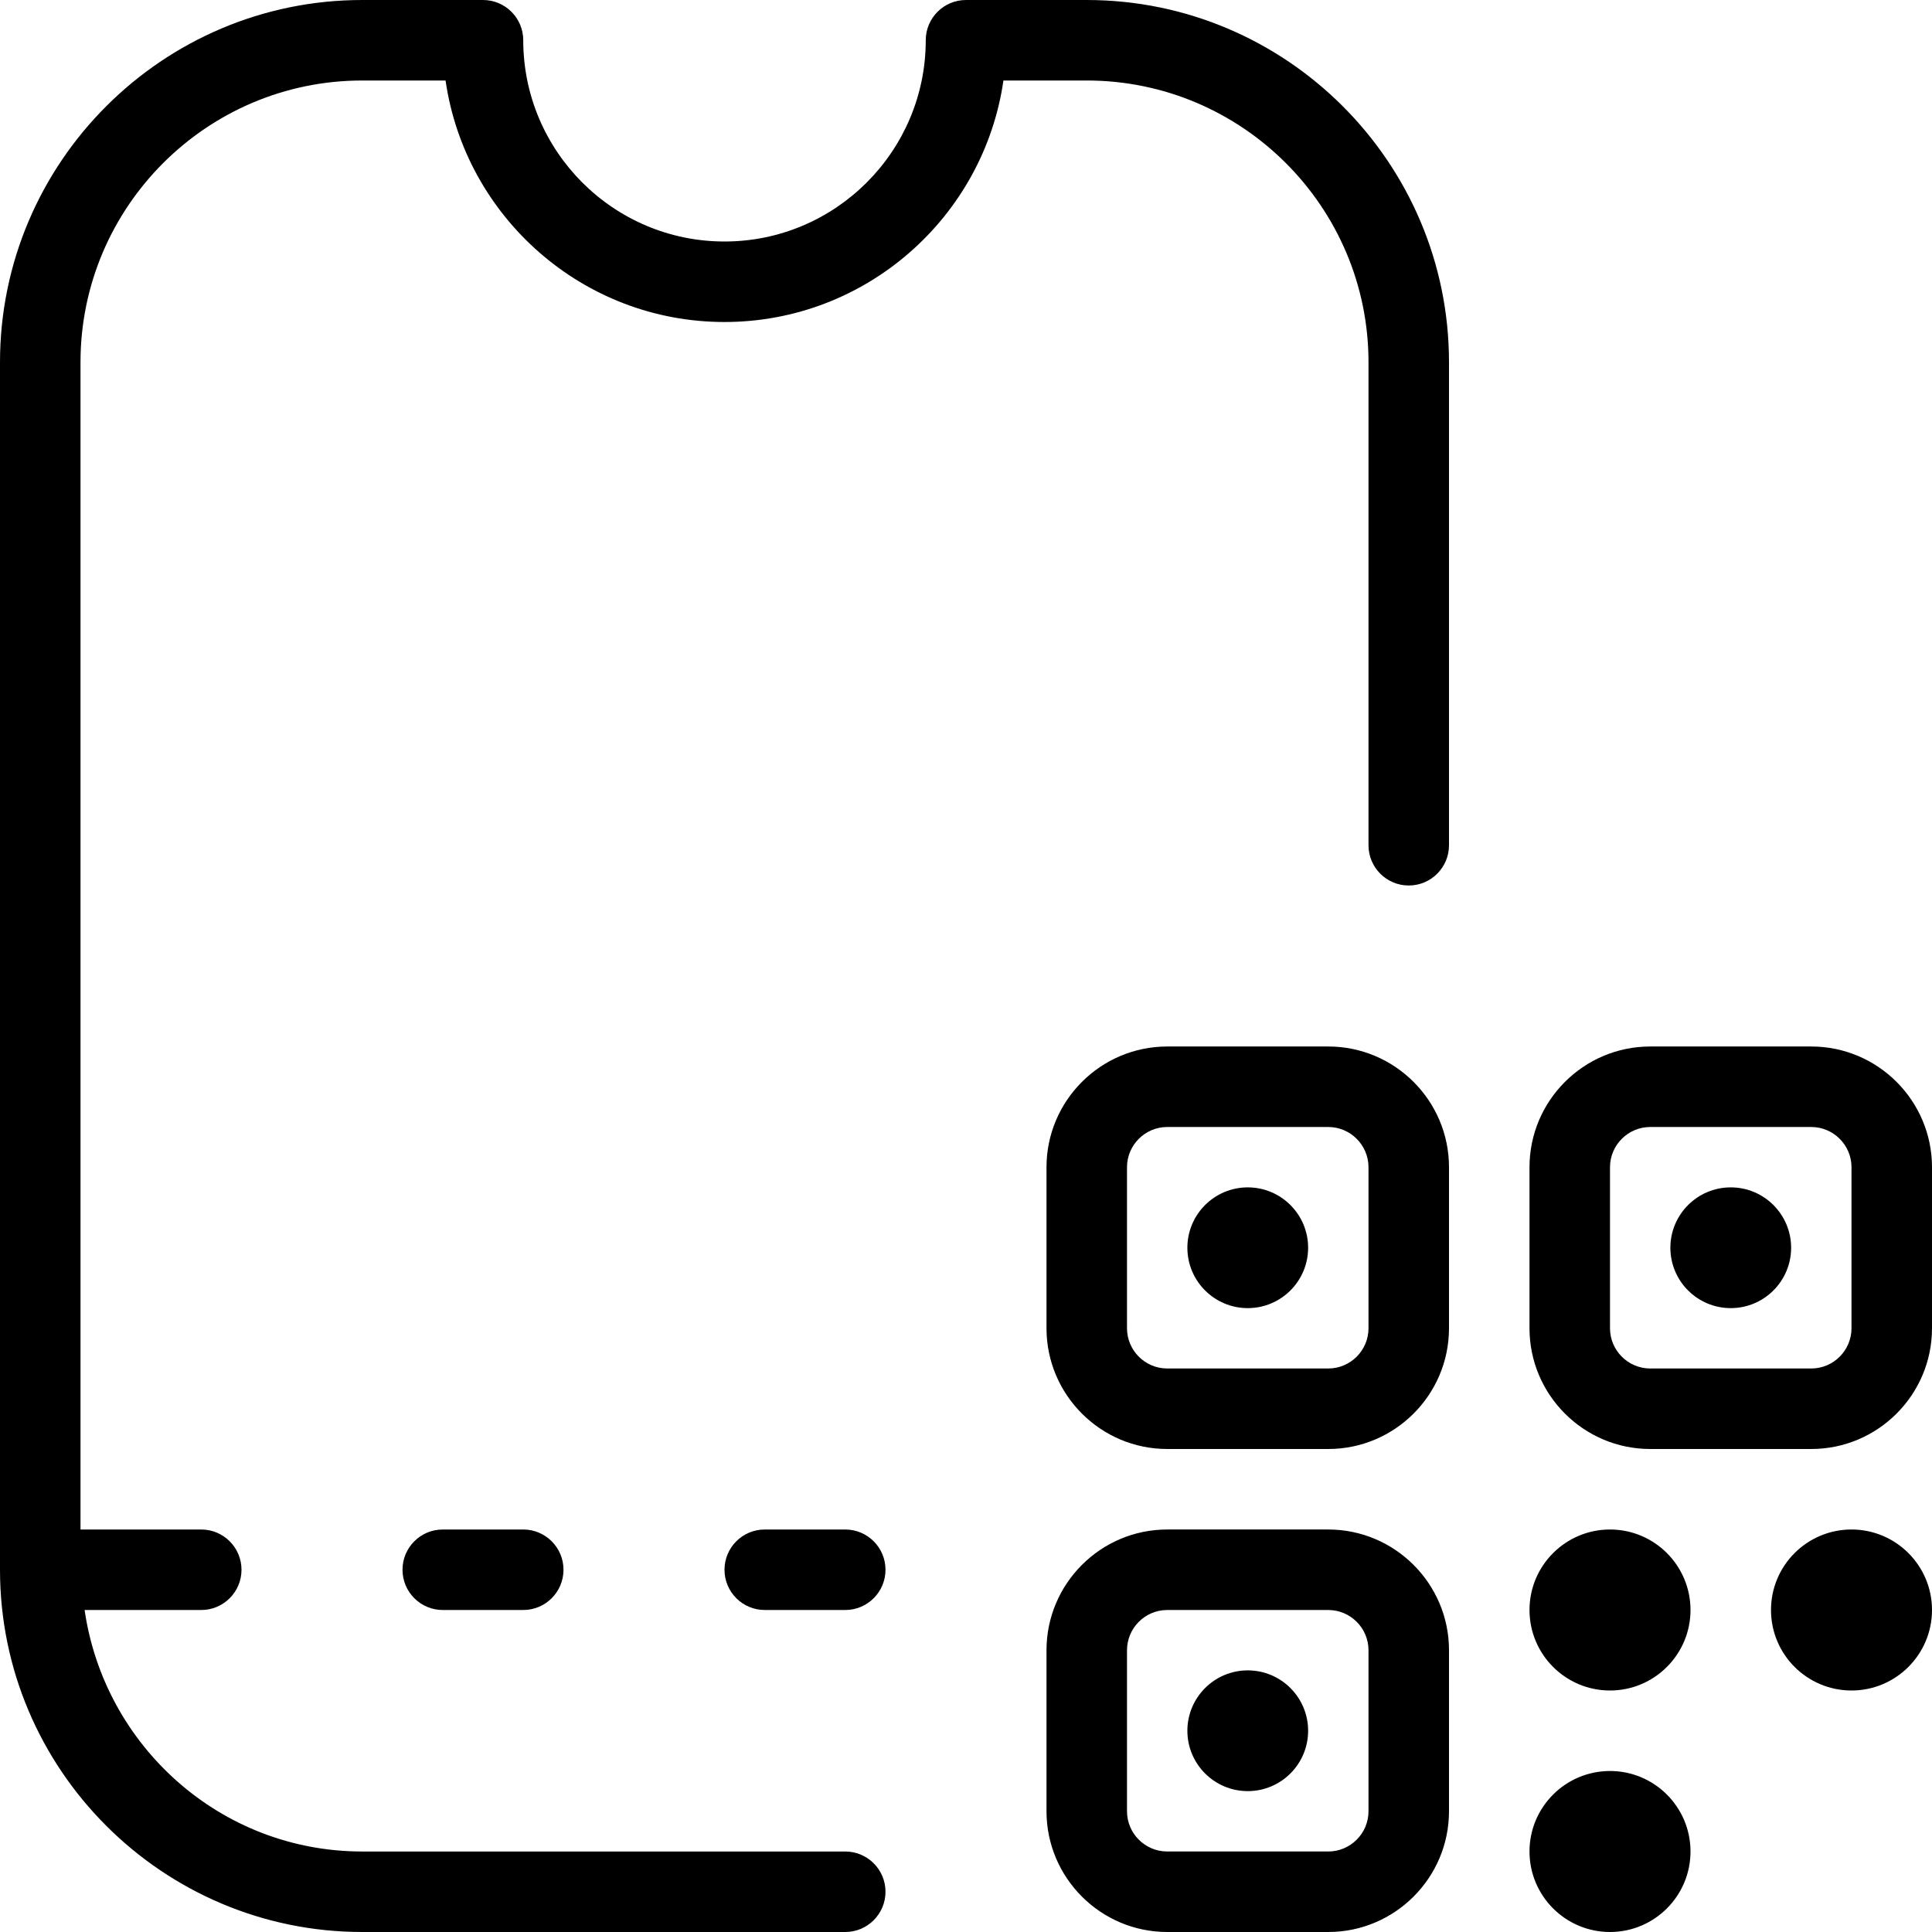 <svg id="Layer_1" viewBox="0 0 24 24" xmlns="http://www.w3.org/2000/svg" data-name="Layer 1"><path d="m21 23c0 .552-.448 1-1 1s-1-.448-1-1 .448-1 1-1 1 .448 1 1zm2-4c-.552 0-1 .448-1 1s.448 1 1 1 1-.448 1-1-.448-1-1-1zm-3 0c-.552 0-1 .448-1 1s.448 1 1 1 1-.448 1-1-.448-1-1-1zm-2-4.5v2c0 .827-.673 1.5-1.5 1.5h-2c-.827 0-1.5-.673-1.5-1.5v-2c0-.827.673-1.5 1.5-1.5h2c.827 0 1.5.673 1.5 1.5zm-1 0c0-.276-.225-.5-.5-.5h-2c-.275 0-.5.224-.5.5v2c0 .276.225.5.5.5h2c.275 0 .5-.224.5-.5zm1 6v2c0 .827-.673 1.5-1.5 1.5h-2c-.827 0-1.5-.673-1.5-1.5v-2c0-.827.673-1.5 1.5-1.5h2c.827 0 1.5.673 1.5 1.5zm-1 0c0-.276-.225-.5-.5-.5h-2c-.275 0-.5.224-.5.5v2c0 .276.225.5.5.5h2c.275 0 .5-.224.5-.5zm7-6v2c0 .827-.673 1.5-1.5 1.5h-2c-.827 0-1.5-.673-1.5-1.5v-2c0-.827.673-1.5 1.5-1.5h2c.827 0 1.5.673 1.5 1.5zm-1 0c0-.276-.225-.5-.5-.5h-2c-.275 0-.5.224-.5.5v2c0 .276.225.5.5.5h2c.275 0 .5-.224.5-.5zm-1.5.25c-.414 0-.75.336-.75.75s.336.75.75.75.75-.336.75-.75-.336-.75-.75-.75zm-6 0c-.414 0-.75.336-.75.75s.336.75.75.75.75-.336.75-.75-.336-.75-.75-.75zm0 6c-.414 0-.75.336-.75.75s.336.75.75.75.75-.336.75-.75-.336-.75-.75-.75zm-2-20.75h-1.5c-.276 0-.5.224-.5.5 0 1.378-1.121 2.5-2.5 2.5s-2.5-1.122-2.5-2.5c0-.276-.224-.5-.5-.5h-1.5c-2.481 0-4.5 2.019-4.5 4.5v15c0 2.481 2.019 4.5 4.5 4.5h6c.276 0 .5-.224.5-.5s-.224-.5-.5-.5h-6c-1.758 0-3.204-1.308-3.449-3h1.449c.276 0 .5-.224.5-.5s-.224-.5-.5-.5h-1.5v-14.5c0-1.93 1.57-3.5 3.5-3.5h1.035c.244 1.694 1.705 3 3.465 3s3.221-1.306 3.465-3h1.035c1.93 0 3.5 1.57 3.5 3.5v6c0 .276.224.5.5.5s.5-.224.5-.5v-6c0-2.481-2.019-4.5-4.5-4.5zm-8 19c-.276 0-.5.224-.5.5s.224.5.5.5h1c.276 0 .5-.224.5-.5s-.224-.5-.5-.5zm4 0c-.276 0-.5.224-.5.5s.224.5.5.5h1c.276 0 .5-.224.5-.5s-.224-.5-.5-.5z"/></svg>
